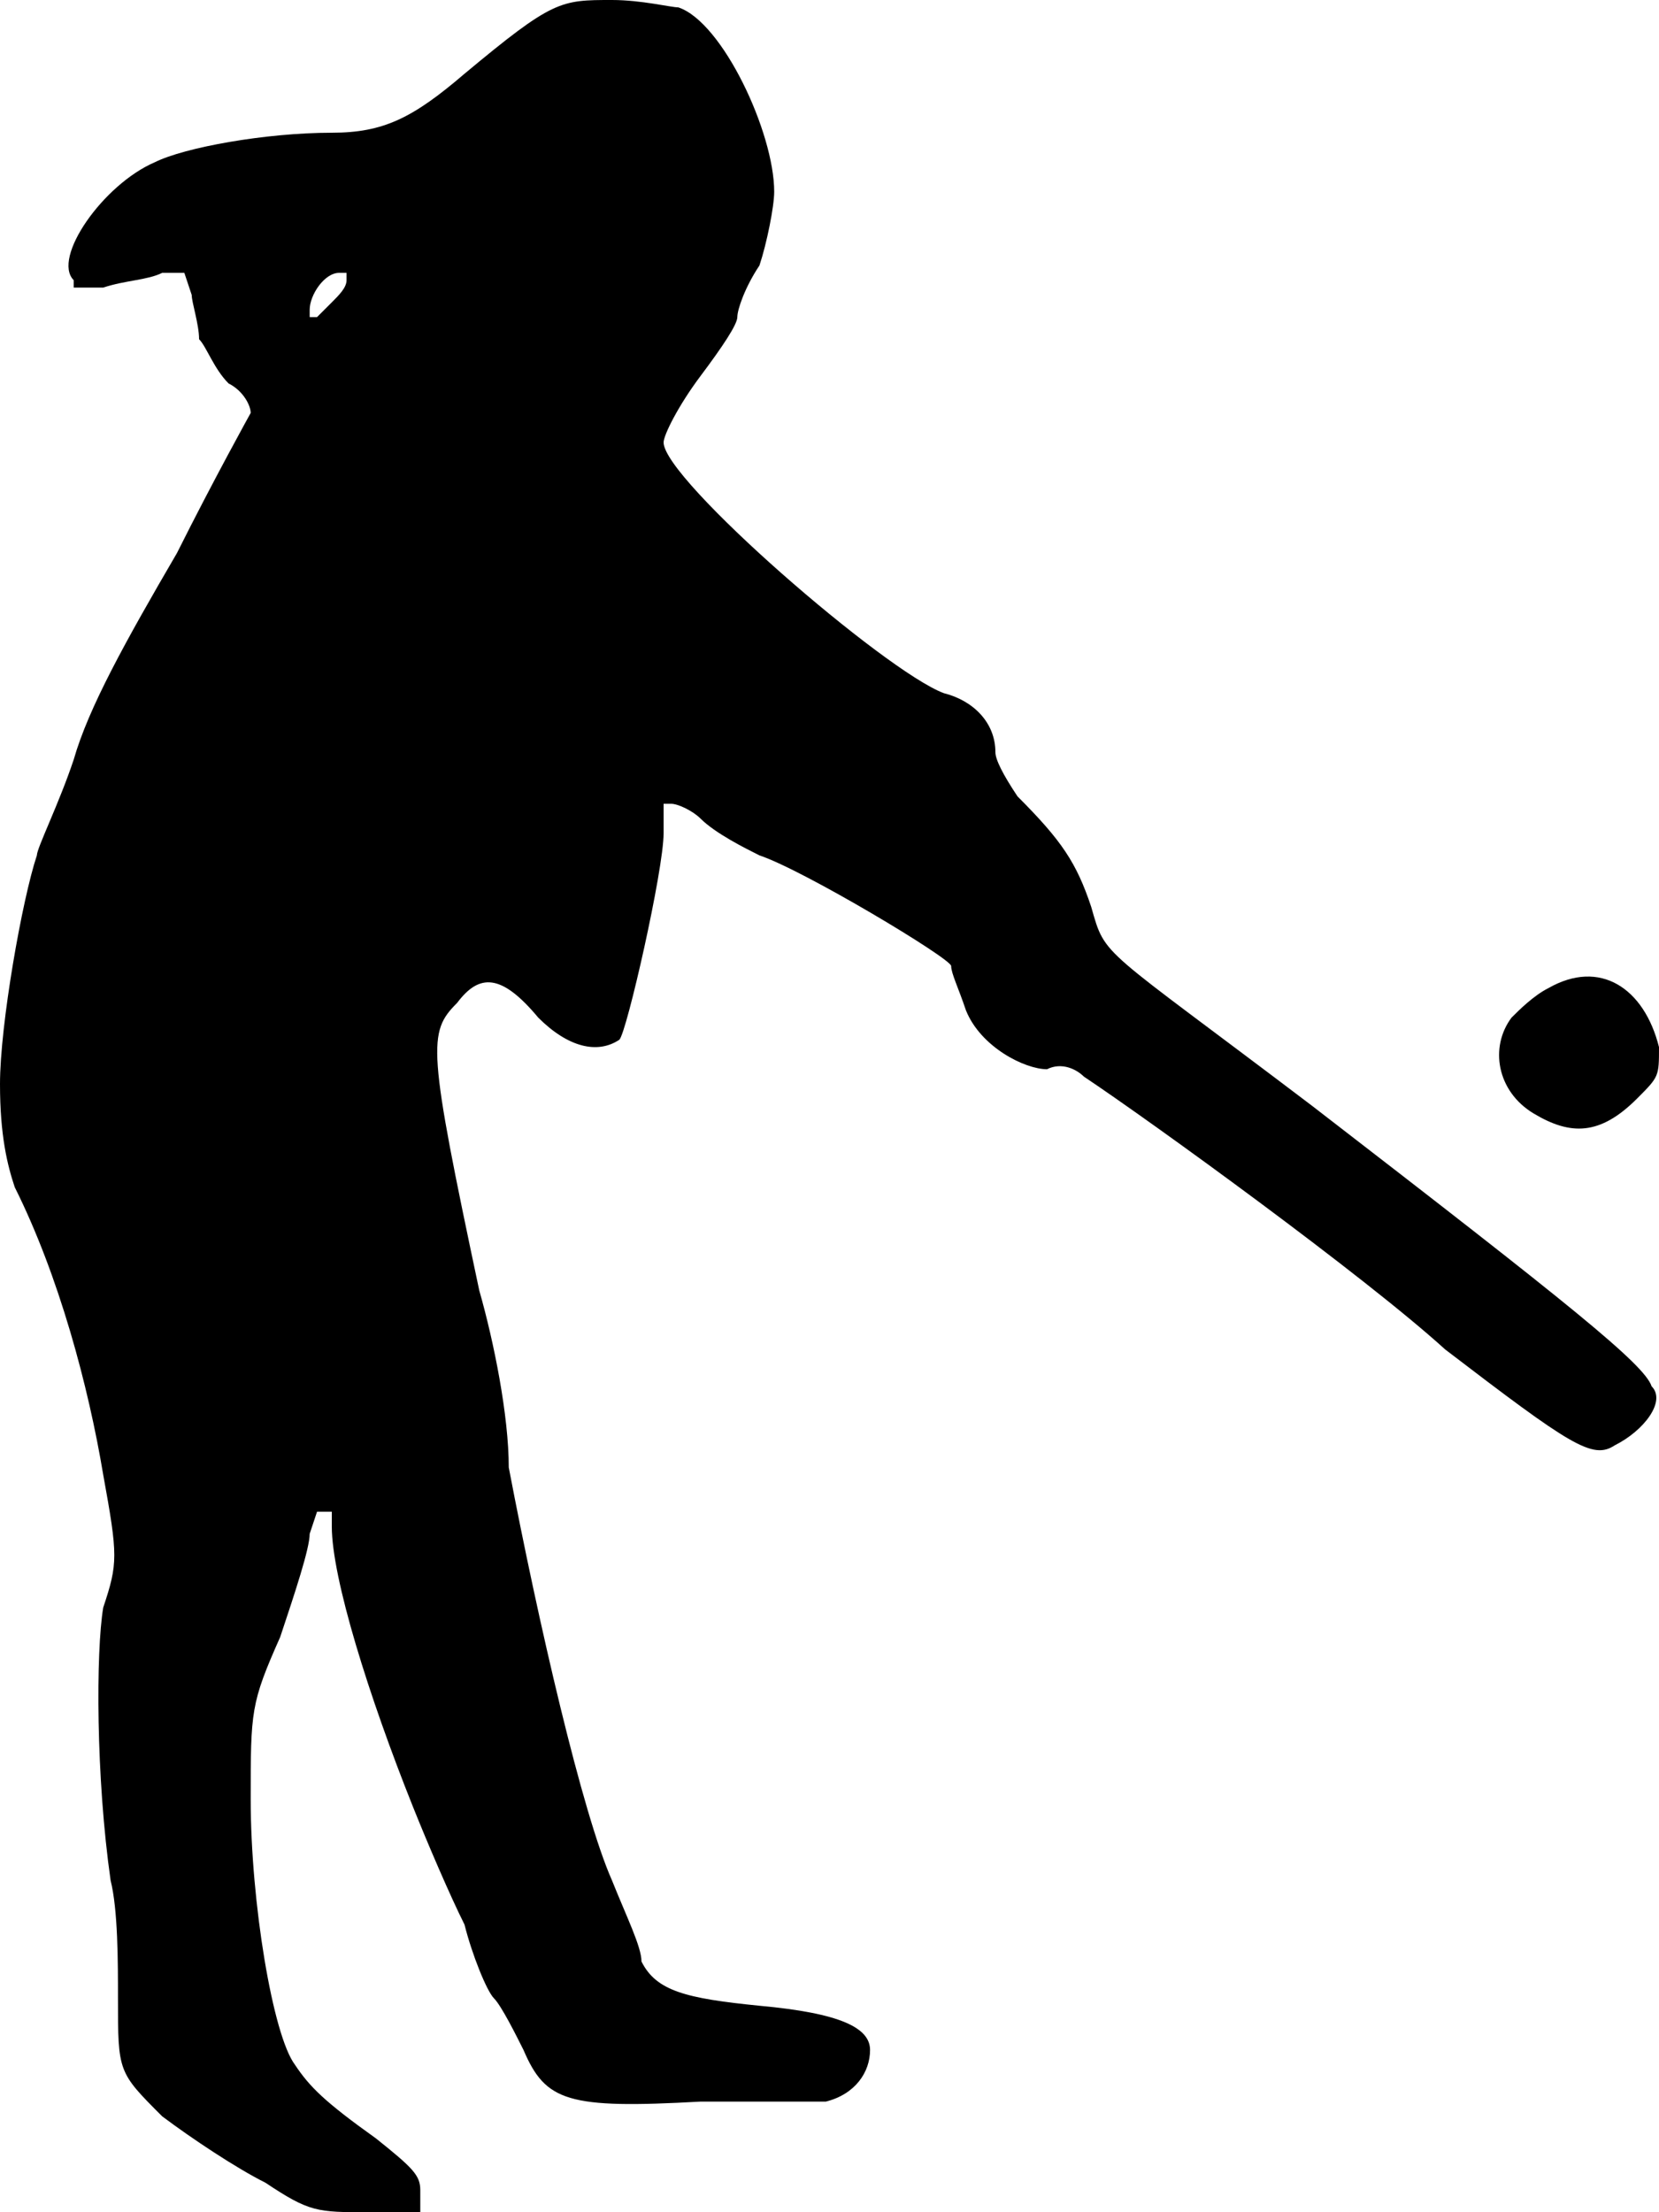 <?xml version="1.0" standalone="no"?>

<!DOCTYPE svg PUBLIC "-//W3C//DTD SVG 20010904//EN"

 "http://www.w3.org/TR/2001/REC-SVG-20010904/DTD/svg10.dtd">

<svg version="1.0" xmlns="http://www.w3.org/2000/svg"

 width="225pt" height="300pt" viewBox="0 0 225 300"

 preserveAspectRatio="xMidYMid meet">

<path fill="#000000" stroke="none" d="
M36 296

C32 294 26 290 22 287

C16 281 16 281 16 271

C16 266 16 259 15 255

C13 241 13 224 14 218

C16 212 16 211 14 200

C12 188 8 173 2 161

C1 158 0 154 0 147

C0 139 3 122 5 116

C5 115 8 109 10 103

C12 96 17 87 24 75

C29 65 34 56 34 56

C34 55 33 53 31 52

C29 50 28 47 27 46

C27 44 26 41 26 40

L25 37

L22 37

C20 38 17 38 14 39

L10 39

L10 38

C7 35 14 25 21 22

C25 20 36 18 45 18

C52 18 56 16 63 10

C75 0 76 0 83 0

C87 0 91 1 92 1

C98 3 105 18 105 26

C105 28 104 33 103 36

C101 39 100 42 100 43

C100 44 98 47 95 51

C92 55 90 59 90 60

C90 65 120 91 128 94

C132 95 135 98 135 102

C135 103 136 105 138 108

C144 114 146 117 148 123

C150 130 149 128 178 150

C213 177 223 185 224 188

C226 190 223 194 219 196

C216 198 213 196 196 183

C185 173 156 152 147 146

C146 145 144 144 142 145

C139 145 133 142 131 137

C130 134 129 132 129 131

C129 130 109 118 103 116

C101 115 97 113 95 111

C94 110 92 109 91 109

L90 109

L90 113

C90 118 85 140 84 141

C81 143 77 142 73 138

C68 132 65 132 62 136

C58 140 58 142 65 175

C67 182 69 192 69 199

C73 220 79 246 83 255

C85 260 87 264 87 266

C89 270 93 271 103 272

C114 273 118 275 118 278

C118 281 116 284 112 285

C111 285 103 285 95 285

C77 286 74 285 71 278

C70 276 68 272 67 271

C66 270 64 265 63 261

C61 257 58 250 56 245

C50 230 45 214 45 207

L45 205

L44 205

L43 205

L42 208

C42 210 40 216 38 222

C34 231 34 232 34 244

C34 258 37 276 40 280

C42 283 44 285 51 290

C56 294 57 295 57 297

L57 300

L50 300

C43 300 42 300 36 296

Z

M45 41

C46 40 47 39 47 38

L47 37

L46 37

C44 37 42 40 42 42

L42 43

L43 43

C43 43 44 42 45 41

Z

M208 151

C203 148 202 142 205 138

C206 137 208 135 210 134

C217 130 223 134 225 142

C225 146 225 146 222 149

C217 154 213 154 208 151

Z

"/>

<path fill="#ffffff" stroke="none" d="
"/>

</svg>

